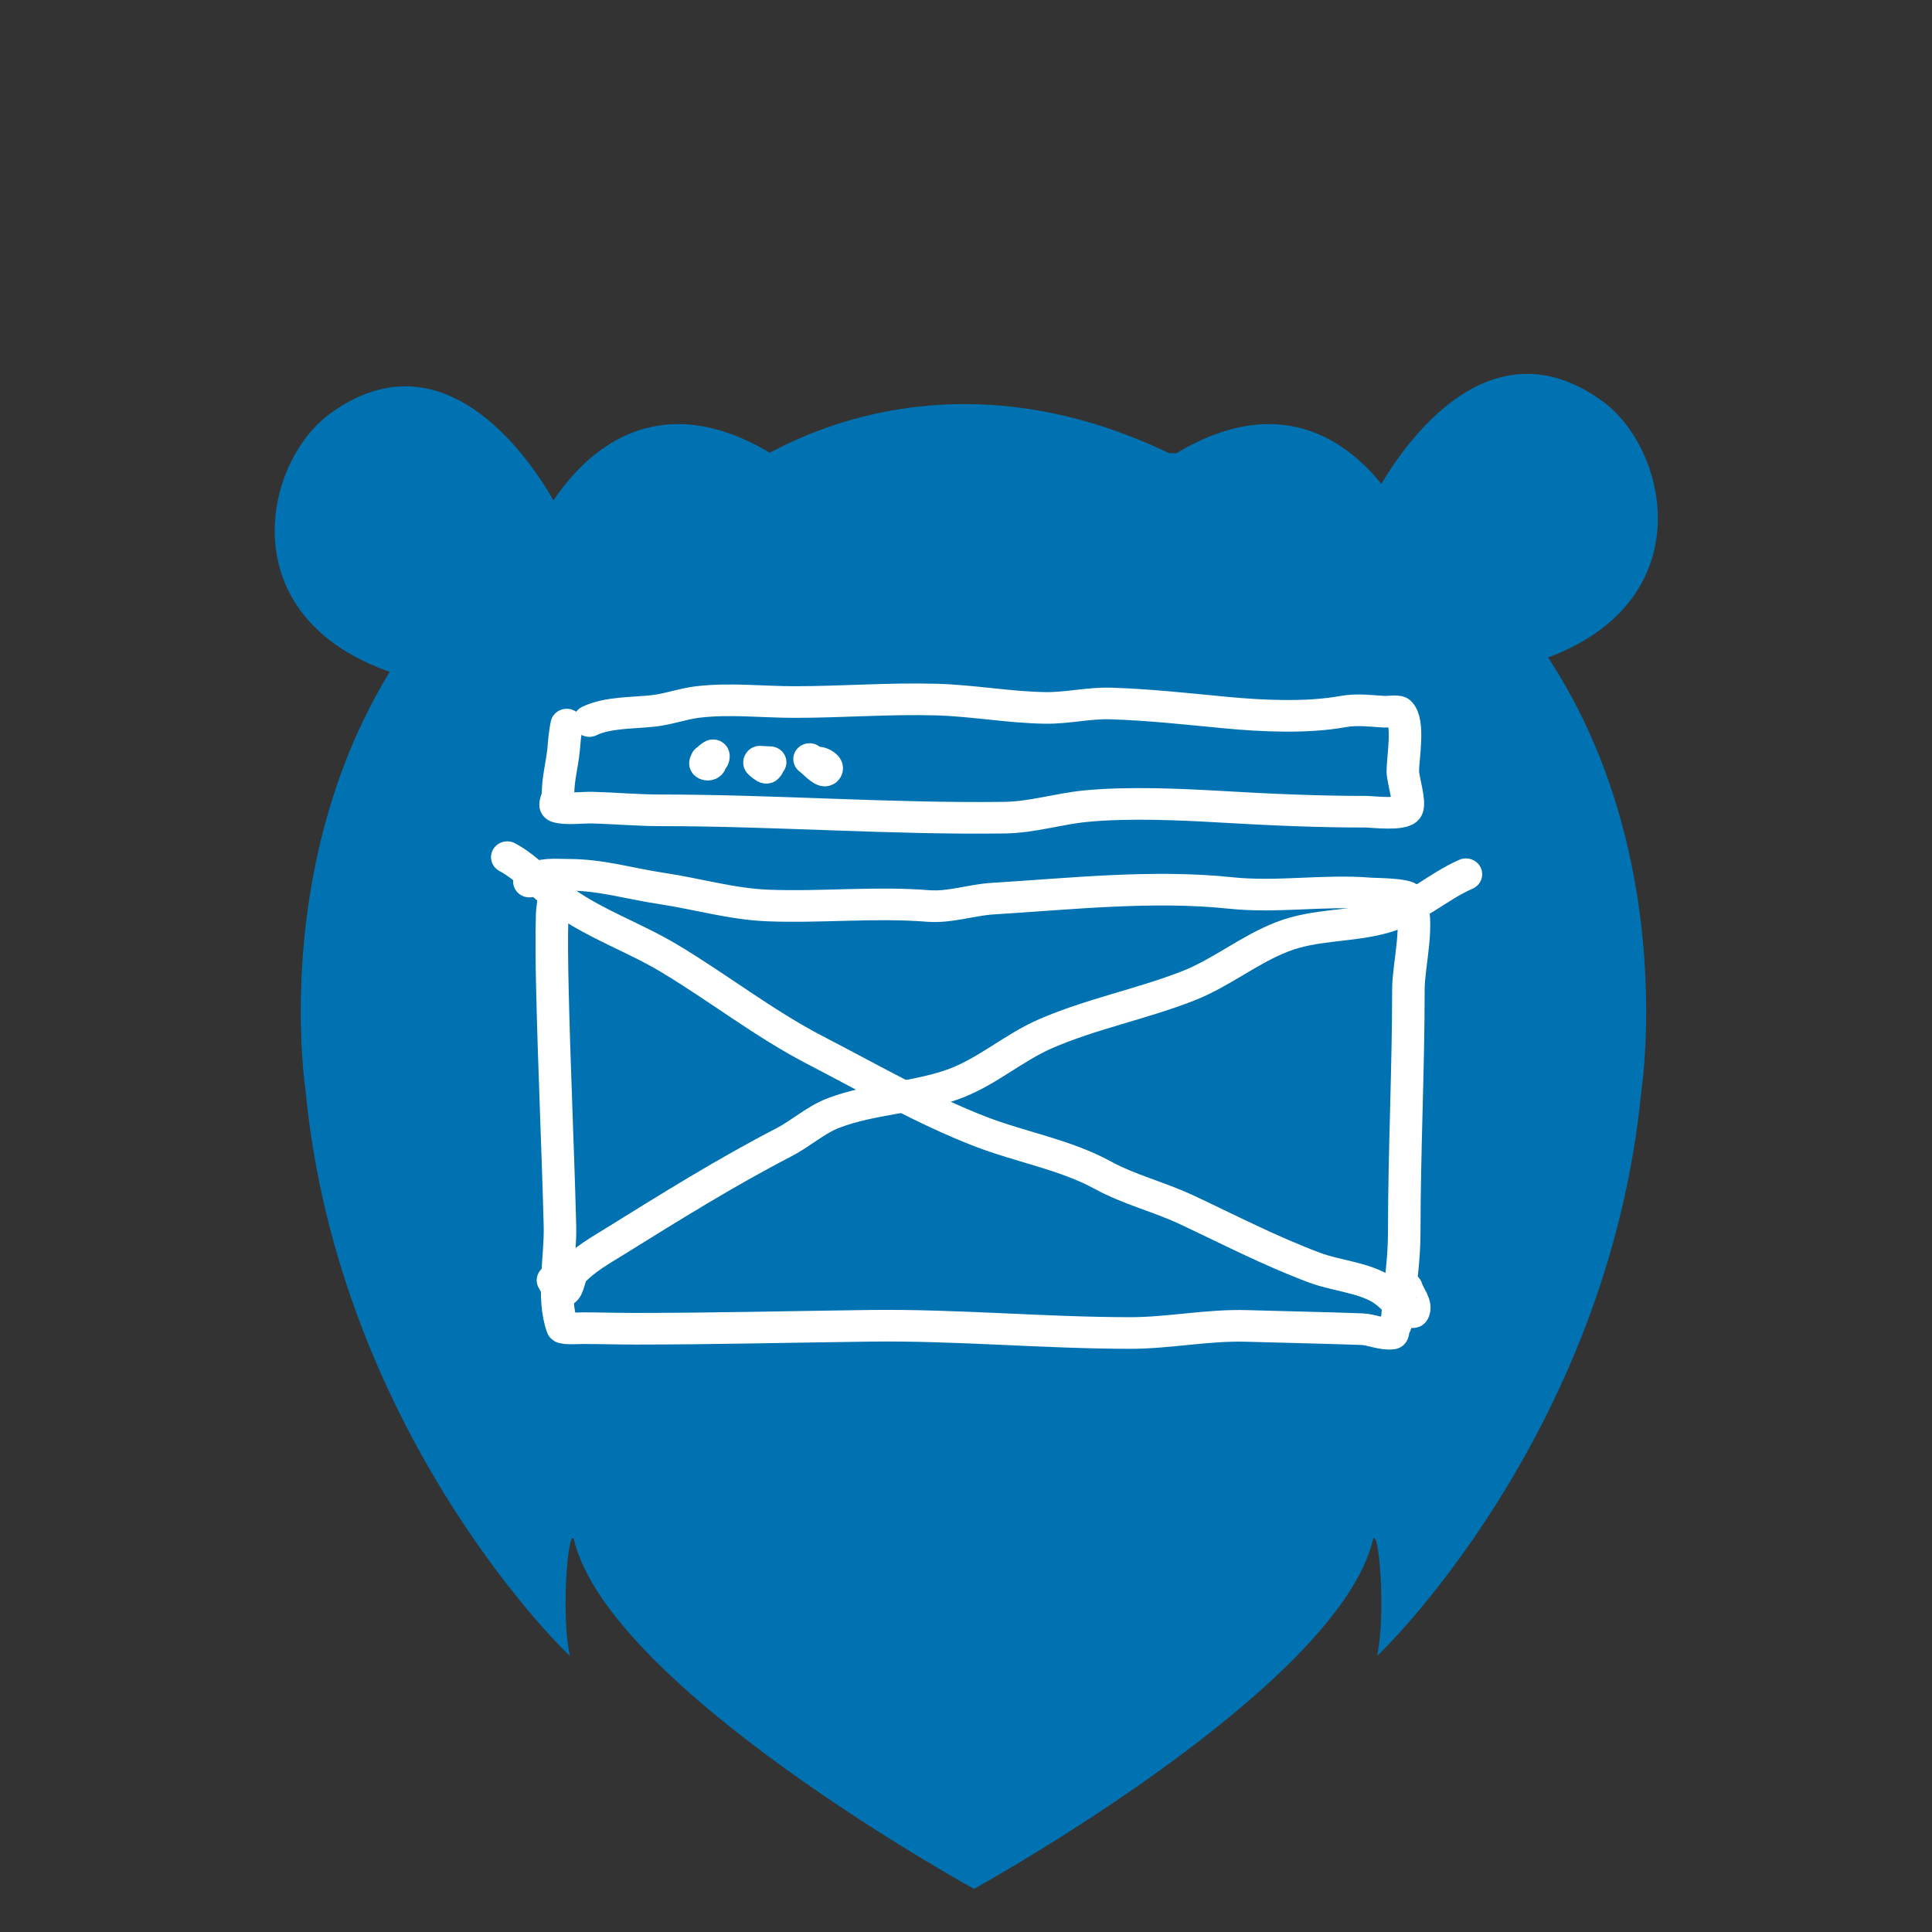 <?xml version="1.0" encoding="UTF-8" standalone="no"?>
<!DOCTYPE svg PUBLIC "-//W3C//DTD SVG 1.1//EN" "http://www.w3.org/Graphics/SVG/1.1/DTD/svg11.dtd">
<svg width="100%" height="100%" viewBox="0 0 50 50" version="1.1" xmlns="http://www.w3.org/2000/svg" xmlns:xlink="http://www.w3.org/1999/xlink" xml:space="preserve" xmlns:serif="http://www.serif.com/" style="fill-rule:evenodd;clip-rule:evenodd;stroke-linecap:round;stroke-linejoin:round;stroke-miterlimit:1.5;">
    <rect x="0" y="0" width="50" height="50" fill="#333333" stroke="none"/>
    <g id="bear" transform="matrix(0.64,0,0,0.647,3.903,7.632)">
        <g transform="matrix(0.053,0,0,0.053,-14.434,-6.762)">
            <path d="M745.266,247.114C632.838,180.344 578.693,286.415 574.809,289.396C345.023,439.882 390.368,727.887 390.368,727.887C415.654,989.613 593.46,1156.91 592.084,1154.67C585.289,1124.86 590.364,1059.98 594.973,1066.25C621.363,1179 900.396,1330.58 900.396,1330.58C900.396,1330.58 1178.64,1179 1205.03,1066.25C1209.64,1059.98 1214.71,1124.86 1207.92,1154.67C1206.54,1156.91 1384.35,989.613 1409.63,727.887C1409.63,727.887 1454.98,439.882 1225.19,289.396C1221.31,286.415 1167.16,180.344 1054.73,247.114" style="fill:rgb(0,114,177);"/>
        </g>
        <g transform="matrix(0.548,0,0,0.548,-437.546,-292.172)">
            <path d="M860.487,595.643L860.487,566.126L870.618,566.126L870.618,562.318L846.131,562.318L846.131,566.126L856.263,566.126L856.263,595.643L860.487,595.643Z" style="fill:rgb(0,114,177);fill-rule:nonzero;"/>
        </g>
        <g transform="matrix(0.067,0,0,0.059,-20.721,-9.767)">
            <path d="M555.889,312.29C555.889,312.29 498.144,179.518 417.145,246.317C370.195,285.036 350.63,422.246 516.099,434.255C529.867,435.254 555.889,312.29 555.889,312.29Z" style="fill:rgb(0,114,177);"/>
        </g>
        <g transform="matrix(0.064,0,0,0.062,-24.353,-7.856)">
            <path d="M745.266,245.747C745.266,245.747 875.048,136.41 1054.73,245.747" style="fill:rgb(0,114,177);"/>
        </g>
        <g transform="matrix(-0.067,0,0,0.059,86.67,-10.265)">
            <path d="M555.889,312.29C555.889,312.29 498.144,179.518 417.145,246.317C370.195,285.036 350.63,422.246 516.099,434.255C529.867,435.254 555.889,312.29 555.889,312.29Z" style="fill:rgb(0,114,177);"/>
        </g>
    </g>
    <g transform="matrix(0.905,0,0,0.88,2.426,2.01)">
        <path d="M14.172,18.921C14.697,18.658 15.449,18.689 16.015,18.621C16.443,18.57 16.845,18.414 17.272,18.361C18.189,18.248 19.125,18.362 20.043,18.362C21.397,18.362 22.752,18.25 24.105,18.29C25.143,18.32 26.181,18.52 27.215,18.535C27.842,18.544 28.457,18.384 29.087,18.405C30.199,18.441 31.267,18.565 32.368,18.672C33.418,18.774 34.687,18.835 35.715,18.644C36.131,18.566 36.509,18.625 36.919,18.648C36.974,18.651 37.292,18.615 37.334,18.655C37.631,18.936 37.435,19.993 37.435,20.395C37.435,20.645 37.652,21.301 37.555,21.495C37.452,21.702 36.541,21.588 36.39,21.588C34.999,21.588 33.661,21.528 32.272,21.444C31.051,21.371 29.568,21.302 28.352,21.426C27.578,21.505 26.838,21.751 26.051,21.762C22.769,21.807 19.501,21.547 16.223,21.547C15.557,21.547 14.906,21.485 14.242,21.467C14.002,21.461 13.492,21.527 13.251,21.444C13.136,21.404 13.277,21.201 13.277,21.079C13.277,20.607 13.391,20.224 13.436,19.764C13.452,19.6 13.461,19.436 13.485,19.274C13.497,19.193 13.531,18.952 13.531,19.034" style="fill:none;stroke:white;stroke-width:0.93px;"/>
        <path d="M13.115,23.669C13.228,23.883 13.115,24.385 13.109,24.607C13.089,25.352 13.1,26.099 13.117,26.843C13.169,29.157 13.274,31.465 13.332,33.777C13.355,34.694 13.095,35.874 13.404,36.75C13.423,36.804 13.956,36.776 13.971,36.776C14.475,36.776 14.979,36.793 15.483,36.793C17.724,36.793 19.966,36.735 22.203,36.706C24.694,36.674 27.178,36.918 29.66,36.918C30.735,36.918 31.858,36.677 32.962,36.71C34.061,36.743 35.161,36.765 36.26,36.805C36.542,36.815 36.862,36.976 37.138,36.933C37.154,36.93 37.166,36.779 37.183,36.751C37.31,36.541 37.285,36.308 37.309,36.07C37.383,35.348 37.476,34.681 37.476,33.946C37.476,31.566 37.595,29.186 37.595,26.805C37.595,26.09 37.935,24.808 37.623,24.148C37.555,24.002 36.634,24.002 36.506,23.992C35.177,23.879 33.851,24.123 32.508,23.977C30.279,23.736 27.939,24.004 25.707,24.144C25.096,24.182 24.482,24.41 23.867,24.36C22.334,24.235 20.817,24.407 19.282,24.346C18.25,24.305 17.259,24.002 16.246,23.846C15.314,23.703 14.514,23.443 13.58,23.443C13.199,23.443 12.759,23.378 12.458,23.642" style="fill:none;stroke:white;stroke-width:0.93px;"/>
        <path d="M11.826,22.924C12.401,23.241 12.937,23.865 13.482,24.256C14.397,24.913 15.496,25.307 16.454,25.898C17.861,26.764 19.177,27.827 20.637,28.604C22.156,29.413 23.763,30.363 25.364,30.997C26.518,31.455 27.768,31.667 28.856,32.277C29.619,32.705 30.451,32.91 31.232,33.285C32.466,33.878 33.638,34.509 34.923,35.001C35.513,35.227 36.256,35.282 36.792,35.603C37.049,35.757 37.23,35.995 37.469,36.172C37.47,36.173 37.715,36.339 37.734,36.301C37.846,36.083 37.606,35.828 37.538,35.592" style="fill:none;stroke:white;stroke-width:0.93px;"/>
        <path d="M39.24,23.426C38.415,23.799 37.802,24.439 36.896,24.7C35.928,24.979 34.945,24.885 33.985,25.267C33.034,25.646 32.241,26.331 31.285,26.714C29.958,27.246 28.526,27.533 27.222,28.115C26.285,28.534 25.52,29.261 24.556,29.611C23.457,30.01 22.257,30.021 21.168,30.443C20.644,30.646 20.229,31.048 19.736,31.31C18.065,32.199 16.506,33.201 14.93,34.207C14.524,34.466 14.019,34.758 13.698,35.122C13.597,35.237 13.577,35.612 13.446,35.678C13.312,35.744 13.155,35.406 13.132,35.367" style="fill:none;stroke:white;stroke-width:0.93px;"/>
        <path d="M17.523,20.075C17.699,20.075 17.642,20.24 17.52,20.197C17.404,20.157 17.674,19.942 17.706,19.929C17.741,19.915 17.711,20.064 17.685,20.038" style="fill:none;stroke:white;stroke-width:0.93px;"/>
        <path d="M19.049,20.116C19.104,20.116 19.41,20.123 19.242,20.293C19.217,20.318 19.067,20.18 19.048,20.16C18.98,20.091 19.239,20.132 19.335,20.132C19.375,20.132 19.257,20.127 19.217,20.127" style="fill:none;stroke:white;stroke-width:0.93px;"/>
        <path d="M20.731,20.142C20.794,20.142 21.042,20.259 20.935,20.366C20.858,20.443 20.548,20.085 20.47,20.039" style="fill:none;stroke:white;stroke-width:0.93px;"/>
    </g>
</svg>
